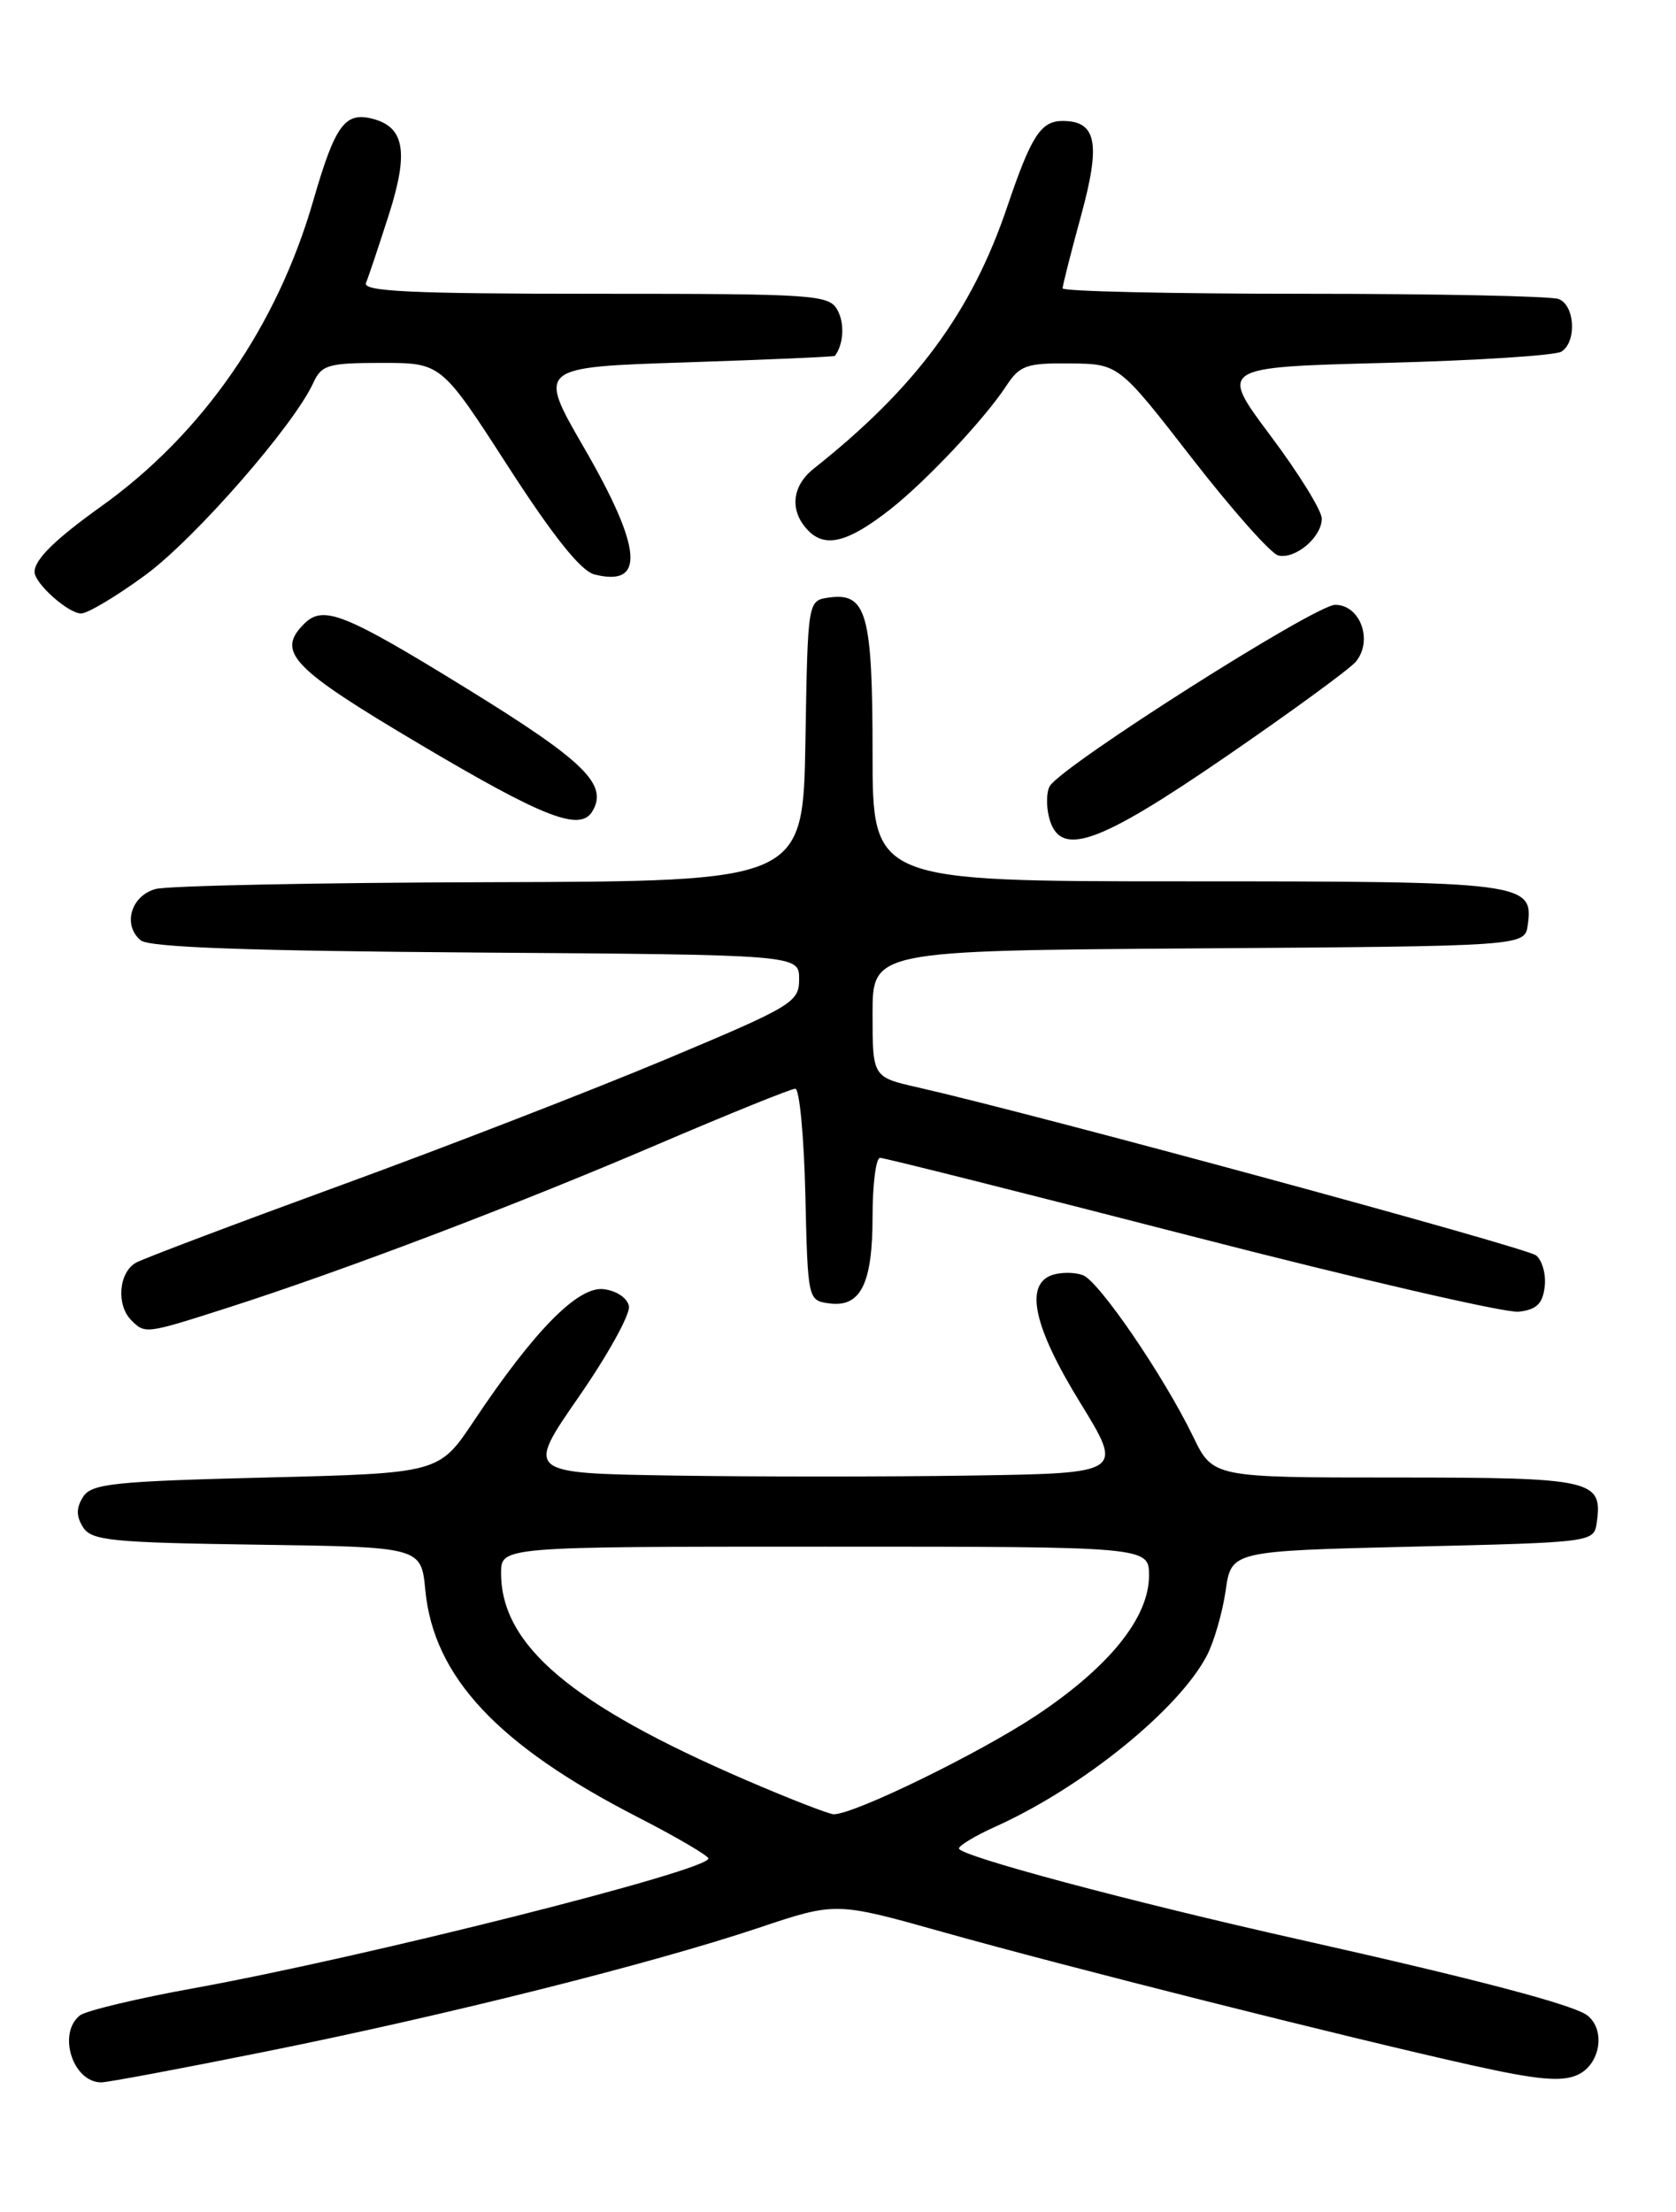 <?xml version="1.0" encoding="UTF-8" standalone="no"?>
<!DOCTYPE svg PUBLIC "-//W3C//DTD SVG 1.1//EN" "http://www.w3.org/Graphics/SVG/1.1/DTD/svg11.dtd" >
<svg xmlns="http://www.w3.org/2000/svg" xmlns:xlink="http://www.w3.org/1999/xlink" version="1.1" viewBox="0 0 194 256">
 <g >
 <path fill="currentColor"
d=" M 30.73 237.44 C 51.72 233.22 75.44 227.26 87.83 223.11 C 96.76 220.12 96.76 220.12 109.13 223.60 C 123.32 227.59 155.86 235.79 170.36 239.02 C 178.01 240.72 180.77 240.97 182.61 240.13 C 185.23 238.94 185.89 234.95 183.75 233.26 C 182.18 232.03 171.10 229.11 150.50 224.49 C 130.93 220.11 111.00 214.78 111.00 213.93 C 111.00 213.59 112.90 212.45 115.23 211.40 C 125.30 206.87 136.45 197.84 139.70 191.60 C 140.53 190.00 141.50 186.63 141.87 184.10 C 142.52 179.50 142.52 179.50 163.51 179.00 C 184.50 178.50 184.50 178.50 184.83 176.19 C 185.53 171.26 184.36 171.00 161.58 171.00 C 140.40 171.00 140.40 171.00 138.10 166.25 C 134.72 159.27 127.23 148.30 125.35 147.58 C 124.45 147.24 122.88 147.22 121.86 147.54 C 118.55 148.60 119.61 153.53 125.03 162.33 C 130.05 170.50 130.05 170.50 112.46 170.77 C 102.79 170.92 87.22 170.92 77.87 170.77 C 60.87 170.50 60.87 170.50 66.99 161.67 C 70.36 156.81 72.97 152.09 72.80 151.17 C 72.62 150.22 71.35 149.37 69.87 149.20 C 66.90 148.85 61.85 153.98 54.86 164.44 C 50.82 170.50 50.82 170.50 30.77 171.00 C 13.09 171.44 10.58 171.71 9.61 173.25 C 8.81 174.53 8.81 175.47 9.61 176.75 C 10.59 178.30 12.89 178.53 29.73 178.77 C 48.75 179.04 48.75 179.04 49.23 184.02 C 50.19 194.05 57.59 201.97 73.75 210.27 C 78.28 212.59 81.99 214.77 82.00 215.09 C 82.01 216.49 42.22 226.51 22.50 230.09 C 15.90 231.28 9.94 232.71 9.25 233.25 C 6.62 235.34 8.43 241.00 11.72 241.00 C 12.45 241.00 21.00 239.40 30.73 237.44 Z  M 26.30 151.37 C 39.58 147.12 59.72 139.47 75.99 132.50 C 84.34 128.93 91.57 126.00 92.06 126.00 C 92.54 126.00 93.06 131.51 93.22 138.25 C 93.50 150.39 93.52 150.50 95.94 150.84 C 99.61 151.36 101.00 148.61 101.00 140.81 C 101.00 137.06 101.39 134.00 101.87 134.00 C 102.35 134.00 118.57 138.08 137.91 143.06 C 157.26 148.05 174.30 151.98 175.79 151.81 C 177.86 151.57 178.57 150.89 178.80 148.91 C 178.97 147.49 178.52 145.86 177.80 145.29 C 176.65 144.37 119.78 128.92 106.25 125.85 C 101.00 124.66 101.00 124.66 101.00 117.34 C 101.00 110.02 101.00 110.02 138.75 109.76 C 176.50 109.50 176.50 109.50 176.84 107.06 C 177.54 102.14 176.43 102.00 137.31 102.00 C 101.00 102.00 101.00 102.00 101.00 87.19 C 101.00 71.01 100.31 68.54 95.94 69.16 C 93.50 69.50 93.50 69.50 93.23 85.75 C 92.95 102.00 92.95 102.00 56.73 102.10 C 36.80 102.15 19.38 102.51 18.00 102.89 C 15.15 103.68 14.17 107.07 16.29 108.83 C 17.27 109.64 28.71 110.05 55.09 110.24 C 92.50 110.50 92.50 110.50 92.50 113.31 C 92.50 116.00 91.79 116.43 77.00 122.63 C 68.47 126.20 51.61 132.74 39.52 137.15 C 27.44 141.56 16.75 145.60 15.77 146.12 C 13.75 147.21 13.42 151.02 15.20 152.80 C 16.80 154.40 16.87 154.39 26.30 151.37 Z  M 141.91 87.56 C 149.47 82.37 156.23 77.43 156.94 76.58 C 158.96 74.14 157.46 70.00 154.55 70.00 C 152.23 70.00 123.02 88.55 121.52 90.97 C 121.13 91.60 121.09 93.21 121.42 94.56 C 122.62 99.33 126.91 97.86 141.91 87.56 Z  M 68.54 93.94 C 70.46 90.82 67.71 88.12 53.98 79.66 C 39.84 70.95 37.41 69.99 35.20 72.20 C 31.93 75.47 33.75 77.34 48.76 86.23 C 62.89 94.60 67.11 96.25 68.54 93.94 Z  M 16.86 66.53 C 22.62 62.28 34.04 49.21 36.28 44.28 C 37.22 42.23 38.01 42.00 44.20 42.00 C 51.08 42.00 51.08 42.00 58.79 53.95 C 64.03 62.07 67.24 66.09 68.80 66.48 C 74.72 67.98 74.36 63.50 67.61 51.83 C 62.21 42.50 62.21 42.50 79.36 41.94 C 88.79 41.63 96.56 41.29 96.64 41.19 C 97.64 39.86 97.79 37.47 96.96 35.93 C 95.98 34.10 94.57 34.00 68.88 34.00 C 47.63 34.00 41.95 33.73 42.36 32.75 C 42.65 32.06 43.84 28.50 45.02 24.82 C 47.32 17.61 46.83 14.71 43.14 13.75 C 39.93 12.91 38.79 14.47 36.28 23.16 C 32.07 37.79 23.44 50.23 11.68 58.63 C 6.37 62.43 4.00 64.76 4.00 66.19 C 4.00 67.52 7.90 71.00 9.39 71.00 C 10.15 71.00 13.51 68.99 16.86 66.53 Z  M 153.00 60.02 C 153.00 59.10 150.33 54.78 147.06 50.42 C 141.13 42.50 141.13 42.50 160.31 42.00 C 170.87 41.73 180.06 41.14 180.75 40.69 C 182.53 39.54 182.30 35.33 180.42 34.61 C 179.55 34.27 166.27 34.00 150.92 34.00 C 135.56 34.00 123.00 33.72 123.00 33.37 C 123.00 33.02 123.97 29.21 125.15 24.90 C 127.43 16.56 126.93 14.00 123.00 14.00 C 120.48 14.00 119.37 15.72 116.60 23.90 C 112.46 36.14 106.02 44.86 94.19 54.24 C 91.60 56.29 91.37 59.22 93.61 61.46 C 95.59 63.44 98.23 62.73 103.07 58.93 C 107.24 55.65 113.99 48.46 116.48 44.66 C 118.04 42.28 118.83 42.01 123.87 42.06 C 129.50 42.12 129.50 42.12 137.97 53.03 C 142.63 59.03 147.13 64.10 147.97 64.29 C 149.95 64.75 153.00 62.16 153.00 60.02 Z  M 86.36 206.02 C 66.14 197.30 58.00 190.42 58.00 182.05 C 58.00 179.00 58.00 179.00 95.50 179.00 C 133.00 179.00 133.00 179.00 133.00 182.35 C 133.00 187.21 128.40 192.91 119.98 198.52 C 113.35 202.92 98.87 209.99 96.50 209.97 C 95.95 209.96 91.39 208.19 86.36 206.02 Z "/>
</g>
</svg>